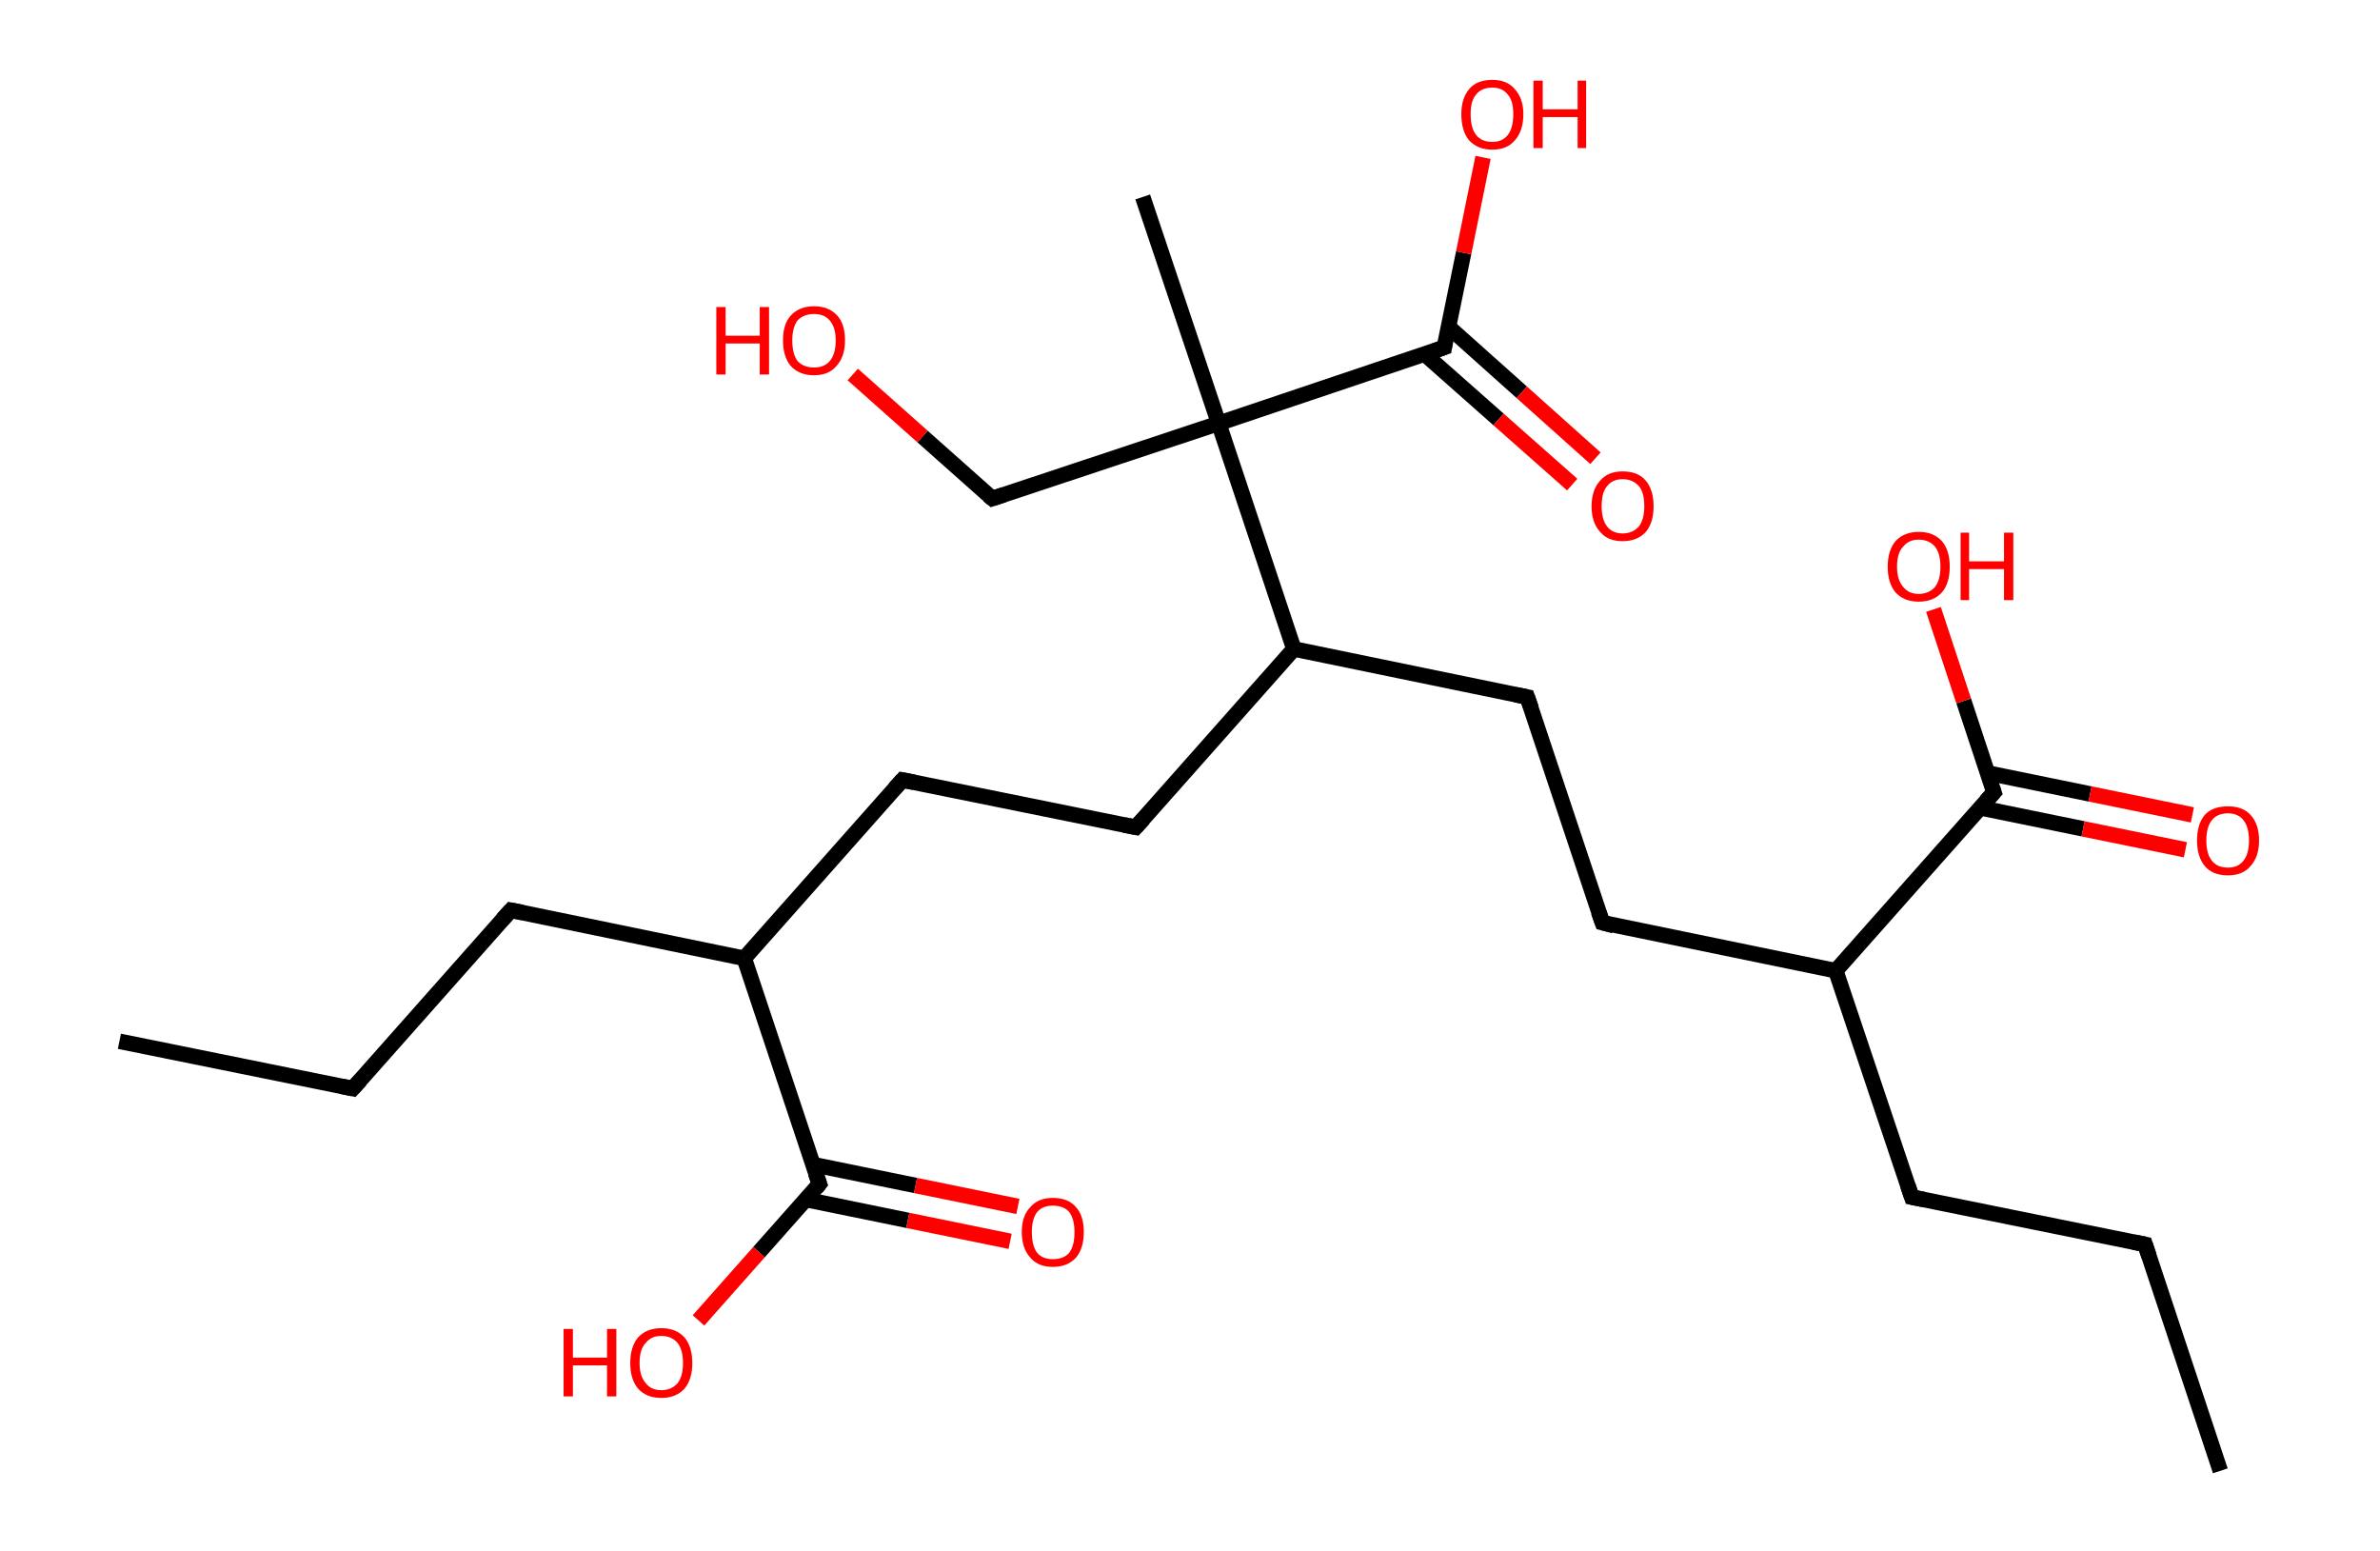 <?xml version='1.0' encoding='ASCII' standalone='yes'?>
<svg xmlns="http://www.w3.org/2000/svg" xmlns:rdkit="http://www.rdkit.org/xml" xmlns:xlink="http://www.w3.org/1999/xlink" version="1.1" baseProfile="full" xml:space="preserve" width="307px" height="200px" viewBox="0 0 307 200">
<!-- END OF HEADER -->
<rect style="opacity:1.0;fill:#FFFFFF;stroke:none" width="307.0" height="200.0" x="0.0" y="0.0"> </rect>
<path class="bond-0 atom-0 atom-1" d="M 286.4,189.7 L 276.7,160.5" style="fill:none;fill-rule:evenodd;stroke:#000000;stroke-width:2.0px;stroke-linecap:butt;stroke-linejoin:miter;stroke-opacity:1"/>
<path class="bond-1 atom-1 atom-2" d="M 276.7,160.5 L 246.6,154.4" style="fill:none;fill-rule:evenodd;stroke:#000000;stroke-width:2.0px;stroke-linecap:butt;stroke-linejoin:miter;stroke-opacity:1"/>
<path class="bond-2 atom-2 atom-3" d="M 246.6,154.4 L 236.8,125.2" style="fill:none;fill-rule:evenodd;stroke:#000000;stroke-width:2.0px;stroke-linecap:butt;stroke-linejoin:miter;stroke-opacity:1"/>
<path class="bond-3 atom-3 atom-4" d="M 236.8,125.2 L 206.7,119.0" style="fill:none;fill-rule:evenodd;stroke:#000000;stroke-width:2.0px;stroke-linecap:butt;stroke-linejoin:miter;stroke-opacity:1"/>
<path class="bond-4 atom-4 atom-5" d="M 206.7,119.0 L 197.0,89.9" style="fill:none;fill-rule:evenodd;stroke:#000000;stroke-width:2.0px;stroke-linecap:butt;stroke-linejoin:miter;stroke-opacity:1"/>
<path class="bond-5 atom-5 atom-6" d="M 197.0,89.9 L 166.9,83.7" style="fill:none;fill-rule:evenodd;stroke:#000000;stroke-width:2.0px;stroke-linecap:butt;stroke-linejoin:miter;stroke-opacity:1"/>
<path class="bond-6 atom-6 atom-7" d="M 166.9,83.7 L 146.5,106.7" style="fill:none;fill-rule:evenodd;stroke:#000000;stroke-width:2.0px;stroke-linecap:butt;stroke-linejoin:miter;stroke-opacity:1"/>
<path class="bond-7 atom-7 atom-8" d="M 146.5,106.7 L 116.4,100.6" style="fill:none;fill-rule:evenodd;stroke:#000000;stroke-width:2.0px;stroke-linecap:butt;stroke-linejoin:miter;stroke-opacity:1"/>
<path class="bond-8 atom-8 atom-9" d="M 116.4,100.6 L 96.0,123.6" style="fill:none;fill-rule:evenodd;stroke:#000000;stroke-width:2.0px;stroke-linecap:butt;stroke-linejoin:miter;stroke-opacity:1"/>
<path class="bond-9 atom-9 atom-10" d="M 96.0,123.6 L 65.9,117.4" style="fill:none;fill-rule:evenodd;stroke:#000000;stroke-width:2.0px;stroke-linecap:butt;stroke-linejoin:miter;stroke-opacity:1"/>
<path class="bond-10 atom-10 atom-11" d="M 65.9,117.4 L 45.5,140.4" style="fill:none;fill-rule:evenodd;stroke:#000000;stroke-width:2.0px;stroke-linecap:butt;stroke-linejoin:miter;stroke-opacity:1"/>
<path class="bond-11 atom-11 atom-12" d="M 45.5,140.4 L 15.4,134.3" style="fill:none;fill-rule:evenodd;stroke:#000000;stroke-width:2.0px;stroke-linecap:butt;stroke-linejoin:miter;stroke-opacity:1"/>
<path class="bond-12 atom-9 atom-13" d="M 96.0,123.6 L 105.7,152.7" style="fill:none;fill-rule:evenodd;stroke:#000000;stroke-width:2.0px;stroke-linecap:butt;stroke-linejoin:miter;stroke-opacity:1"/>
<path class="bond-13 atom-13 atom-14" d="M 103.9,154.7 L 117.1,157.4" style="fill:none;fill-rule:evenodd;stroke:#000000;stroke-width:2.0px;stroke-linecap:butt;stroke-linejoin:miter;stroke-opacity:1"/>
<path class="bond-13 atom-13 atom-14" d="M 117.1,157.4 L 130.3,160.1" style="fill:none;fill-rule:evenodd;stroke:#FF0000;stroke-width:2.0px;stroke-linecap:butt;stroke-linejoin:miter;stroke-opacity:1"/>
<path class="bond-13 atom-13 atom-14" d="M 104.9,150.2 L 118.1,152.9" style="fill:none;fill-rule:evenodd;stroke:#000000;stroke-width:2.0px;stroke-linecap:butt;stroke-linejoin:miter;stroke-opacity:1"/>
<path class="bond-13 atom-13 atom-14" d="M 118.1,152.9 L 131.3,155.6" style="fill:none;fill-rule:evenodd;stroke:#FF0000;stroke-width:2.0px;stroke-linecap:butt;stroke-linejoin:miter;stroke-opacity:1"/>
<path class="bond-14 atom-13 atom-15" d="M 105.7,152.7 L 97.9,161.5" style="fill:none;fill-rule:evenodd;stroke:#000000;stroke-width:2.0px;stroke-linecap:butt;stroke-linejoin:miter;stroke-opacity:1"/>
<path class="bond-14 atom-13 atom-15" d="M 97.9,161.5 L 90.1,170.3" style="fill:none;fill-rule:evenodd;stroke:#FF0000;stroke-width:2.0px;stroke-linecap:butt;stroke-linejoin:miter;stroke-opacity:1"/>
<path class="bond-15 atom-6 atom-16" d="M 166.9,83.7 L 157.2,54.6" style="fill:none;fill-rule:evenodd;stroke:#000000;stroke-width:2.0px;stroke-linecap:butt;stroke-linejoin:miter;stroke-opacity:1"/>
<path class="bond-16 atom-16 atom-17" d="M 157.2,54.6 L 147.4,25.4" style="fill:none;fill-rule:evenodd;stroke:#000000;stroke-width:2.0px;stroke-linecap:butt;stroke-linejoin:miter;stroke-opacity:1"/>
<path class="bond-17 atom-16 atom-18" d="M 157.2,54.6 L 128.0,64.3" style="fill:none;fill-rule:evenodd;stroke:#000000;stroke-width:2.0px;stroke-linecap:butt;stroke-linejoin:miter;stroke-opacity:1"/>
<path class="bond-18 atom-18 atom-19" d="M 128.0,64.3 L 119.0,56.3" style="fill:none;fill-rule:evenodd;stroke:#000000;stroke-width:2.0px;stroke-linecap:butt;stroke-linejoin:miter;stroke-opacity:1"/>
<path class="bond-18 atom-18 atom-19" d="M 119.0,56.3 L 110.0,48.3" style="fill:none;fill-rule:evenodd;stroke:#FF0000;stroke-width:2.0px;stroke-linecap:butt;stroke-linejoin:miter;stroke-opacity:1"/>
<path class="bond-19 atom-16 atom-20" d="M 157.2,54.6 L 186.3,44.8" style="fill:none;fill-rule:evenodd;stroke:#000000;stroke-width:2.0px;stroke-linecap:butt;stroke-linejoin:miter;stroke-opacity:1"/>
<path class="bond-20 atom-20 atom-21" d="M 183.8,45.7 L 193.3,54.1" style="fill:none;fill-rule:evenodd;stroke:#000000;stroke-width:2.0px;stroke-linecap:butt;stroke-linejoin:miter;stroke-opacity:1"/>
<path class="bond-20 atom-20 atom-21" d="M 193.3,54.1 L 202.8,62.5" style="fill:none;fill-rule:evenodd;stroke:#FF0000;stroke-width:2.0px;stroke-linecap:butt;stroke-linejoin:miter;stroke-opacity:1"/>
<path class="bond-20 atom-20 atom-21" d="M 186.9,42.2 L 196.3,50.6" style="fill:none;fill-rule:evenodd;stroke:#000000;stroke-width:2.0px;stroke-linecap:butt;stroke-linejoin:miter;stroke-opacity:1"/>
<path class="bond-20 atom-20 atom-21" d="M 196.3,50.6 L 205.8,59.1" style="fill:none;fill-rule:evenodd;stroke:#FF0000;stroke-width:2.0px;stroke-linecap:butt;stroke-linejoin:miter;stroke-opacity:1"/>
<path class="bond-21 atom-20 atom-22" d="M 186.3,44.8 L 188.8,32.6" style="fill:none;fill-rule:evenodd;stroke:#000000;stroke-width:2.0px;stroke-linecap:butt;stroke-linejoin:miter;stroke-opacity:1"/>
<path class="bond-21 atom-20 atom-22" d="M 188.8,32.6 L 191.3,20.3" style="fill:none;fill-rule:evenodd;stroke:#FF0000;stroke-width:2.0px;stroke-linecap:butt;stroke-linejoin:miter;stroke-opacity:1"/>
<path class="bond-22 atom-3 atom-23" d="M 236.8,125.2 L 257.2,102.2" style="fill:none;fill-rule:evenodd;stroke:#000000;stroke-width:2.0px;stroke-linecap:butt;stroke-linejoin:miter;stroke-opacity:1"/>
<path class="bond-23 atom-23 atom-24" d="M 255.5,104.2 L 268.7,106.9" style="fill:none;fill-rule:evenodd;stroke:#000000;stroke-width:2.0px;stroke-linecap:butt;stroke-linejoin:miter;stroke-opacity:1"/>
<path class="bond-23 atom-23 atom-24" d="M 268.7,106.9 L 281.9,109.6" style="fill:none;fill-rule:evenodd;stroke:#FF0000;stroke-width:2.0px;stroke-linecap:butt;stroke-linejoin:miter;stroke-opacity:1"/>
<path class="bond-23 atom-23 atom-24" d="M 256.4,99.7 L 269.6,102.4" style="fill:none;fill-rule:evenodd;stroke:#000000;stroke-width:2.0px;stroke-linecap:butt;stroke-linejoin:miter;stroke-opacity:1"/>
<path class="bond-23 atom-23 atom-24" d="M 269.6,102.4 L 282.8,105.1" style="fill:none;fill-rule:evenodd;stroke:#FF0000;stroke-width:2.0px;stroke-linecap:butt;stroke-linejoin:miter;stroke-opacity:1"/>
<path class="bond-24 atom-23 atom-25" d="M 257.2,102.2 L 253.3,90.4" style="fill:none;fill-rule:evenodd;stroke:#000000;stroke-width:2.0px;stroke-linecap:butt;stroke-linejoin:miter;stroke-opacity:1"/>
<path class="bond-24 atom-23 atom-25" d="M 253.3,90.4 L 249.4,78.6" style="fill:none;fill-rule:evenodd;stroke:#FF0000;stroke-width:2.0px;stroke-linecap:butt;stroke-linejoin:miter;stroke-opacity:1"/>
<path d="M 277.2,162.0 L 276.7,160.5 L 275.2,160.2" style="fill:none;stroke:#000000;stroke-width:2.0px;stroke-linecap:butt;stroke-linejoin:miter;stroke-opacity:1;"/>
<path d="M 248.1,154.7 L 246.6,154.4 L 246.1,152.9" style="fill:none;stroke:#000000;stroke-width:2.0px;stroke-linecap:butt;stroke-linejoin:miter;stroke-opacity:1;"/>
<path d="M 208.2,119.4 L 206.7,119.0 L 206.2,117.6" style="fill:none;stroke:#000000;stroke-width:2.0px;stroke-linecap:butt;stroke-linejoin:miter;stroke-opacity:1;"/>
<path d="M 197.5,91.3 L 197.0,89.9 L 195.5,89.6" style="fill:none;stroke:#000000;stroke-width:2.0px;stroke-linecap:butt;stroke-linejoin:miter;stroke-opacity:1;"/>
<path d="M 147.5,105.6 L 146.5,106.7 L 145.0,106.4" style="fill:none;stroke:#000000;stroke-width:2.0px;stroke-linecap:butt;stroke-linejoin:miter;stroke-opacity:1;"/>
<path d="M 117.9,100.9 L 116.4,100.6 L 115.4,101.7" style="fill:none;stroke:#000000;stroke-width:2.0px;stroke-linecap:butt;stroke-linejoin:miter;stroke-opacity:1;"/>
<path d="M 67.4,117.7 L 65.9,117.4 L 64.8,118.6" style="fill:none;stroke:#000000;stroke-width:2.0px;stroke-linecap:butt;stroke-linejoin:miter;stroke-opacity:1;"/>
<path d="M 46.5,139.3 L 45.5,140.4 L 44.0,140.1" style="fill:none;stroke:#000000;stroke-width:2.0px;stroke-linecap:butt;stroke-linejoin:miter;stroke-opacity:1;"/>
<path d="M 105.2,151.3 L 105.7,152.7 L 105.3,153.2" style="fill:none;stroke:#000000;stroke-width:2.0px;stroke-linecap:butt;stroke-linejoin:miter;stroke-opacity:1;"/>
<path d="M 129.5,63.8 L 128.0,64.3 L 127.5,63.9" style="fill:none;stroke:#000000;stroke-width:2.0px;stroke-linecap:butt;stroke-linejoin:miter;stroke-opacity:1;"/>
<path d="M 184.9,45.3 L 186.3,44.8 L 186.4,44.2" style="fill:none;stroke:#000000;stroke-width:2.0px;stroke-linecap:butt;stroke-linejoin:miter;stroke-opacity:1;"/>
<path d="M 256.2,103.3 L 257.2,102.2 L 257.0,101.6" style="fill:none;stroke:#000000;stroke-width:2.0px;stroke-linecap:butt;stroke-linejoin:miter;stroke-opacity:1;"/>
<path class="atom-14" d="M 131.8 158.9 Q 131.8 156.8, 132.9 155.7 Q 133.9 154.5, 135.8 154.5 Q 137.8 154.5, 138.8 155.7 Q 139.8 156.8, 139.8 158.9 Q 139.8 161.0, 138.8 162.2 Q 137.7 163.4, 135.8 163.4 Q 133.9 163.4, 132.9 162.2 Q 131.8 161.0, 131.8 158.9 M 135.8 162.4 Q 137.2 162.4, 137.9 161.6 Q 138.6 160.7, 138.6 158.9 Q 138.6 157.2, 137.9 156.3 Q 137.2 155.5, 135.8 155.5 Q 134.5 155.5, 133.8 156.3 Q 133.1 157.2, 133.1 158.9 Q 133.1 160.7, 133.8 161.6 Q 134.5 162.4, 135.8 162.4 " fill="#FF0000"/>
<path class="atom-15" d="M 72.7 171.4 L 73.9 171.4 L 73.9 175.1 L 78.3 175.1 L 78.3 171.4 L 79.5 171.4 L 79.5 180.1 L 78.3 180.1 L 78.3 176.1 L 73.9 176.1 L 73.9 180.1 L 72.7 180.1 L 72.7 171.4 " fill="#FF0000"/>
<path class="atom-15" d="M 81.3 175.8 Q 81.3 173.7, 82.3 172.5 Q 83.4 171.3, 85.3 171.3 Q 87.2 171.3, 88.3 172.5 Q 89.3 173.7, 89.3 175.8 Q 89.3 177.9, 88.3 179.1 Q 87.2 180.3, 85.3 180.3 Q 83.4 180.3, 82.3 179.1 Q 81.3 177.9, 81.3 175.8 M 85.3 179.3 Q 86.6 179.3, 87.4 178.4 Q 88.1 177.5, 88.1 175.8 Q 88.1 174.1, 87.4 173.2 Q 86.6 172.3, 85.3 172.3 Q 84.0 172.3, 83.3 173.2 Q 82.5 174.0, 82.5 175.8 Q 82.5 177.5, 83.3 178.4 Q 84.0 179.3, 85.3 179.3 " fill="#FF0000"/>
<path class="atom-19" d="M 92.4 39.6 L 93.6 39.6 L 93.6 43.3 L 98.0 43.3 L 98.0 39.6 L 99.2 39.6 L 99.2 48.3 L 98.0 48.3 L 98.0 44.3 L 93.6 44.3 L 93.6 48.3 L 92.4 48.3 L 92.4 39.6 " fill="#FF0000"/>
<path class="atom-19" d="M 101.0 43.9 Q 101.0 41.8, 102.0 40.7 Q 103.1 39.5, 105.0 39.5 Q 106.9 39.5, 108.0 40.7 Q 109.0 41.8, 109.0 43.9 Q 109.0 46.0, 107.9 47.2 Q 106.9 48.4, 105.0 48.4 Q 103.1 48.4, 102.0 47.2 Q 101.0 46.0, 101.0 43.9 M 105.0 47.4 Q 106.3 47.4, 107.0 46.6 Q 107.8 45.7, 107.8 43.9 Q 107.8 42.2, 107.0 41.3 Q 106.3 40.5, 105.0 40.5 Q 103.7 40.5, 102.9 41.3 Q 102.2 42.2, 102.2 43.9 Q 102.2 45.7, 102.9 46.6 Q 103.7 47.4, 105.0 47.4 " fill="#FF0000"/>
<path class="atom-21" d="M 205.3 65.3 Q 205.3 63.2, 206.4 62.0 Q 207.4 60.8, 209.3 60.8 Q 211.3 60.8, 212.3 62.0 Q 213.3 63.2, 213.3 65.3 Q 213.3 67.4, 212.3 68.6 Q 211.2 69.8, 209.3 69.8 Q 207.4 69.8, 206.4 68.6 Q 205.3 67.4, 205.3 65.3 M 209.3 68.8 Q 210.6 68.8, 211.4 67.9 Q 212.1 67.0, 212.1 65.3 Q 212.1 63.5, 211.4 62.7 Q 210.6 61.8, 209.3 61.8 Q 208.0 61.8, 207.3 62.7 Q 206.6 63.5, 206.6 65.3 Q 206.6 67.0, 207.3 67.9 Q 208.0 68.8, 209.3 68.8 " fill="#FF0000"/>
<path class="atom-22" d="M 188.5 14.7 Q 188.5 12.7, 189.5 11.5 Q 190.5 10.3, 192.5 10.3 Q 194.4 10.3, 195.4 11.5 Q 196.5 12.7, 196.5 14.7 Q 196.5 16.9, 195.4 18.1 Q 194.4 19.3, 192.5 19.3 Q 190.6 19.3, 189.5 18.1 Q 188.5 16.9, 188.5 14.7 M 192.5 18.3 Q 193.8 18.3, 194.5 17.4 Q 195.2 16.5, 195.2 14.7 Q 195.2 13.0, 194.5 12.2 Q 193.8 11.3, 192.5 11.3 Q 191.1 11.3, 190.4 12.2 Q 189.7 13.0, 189.7 14.7 Q 189.7 16.5, 190.4 17.4 Q 191.1 18.3, 192.5 18.3 " fill="#FF0000"/>
<path class="atom-22" d="M 197.8 10.4 L 199.0 10.4 L 199.0 14.1 L 203.5 14.1 L 203.5 10.4 L 204.6 10.4 L 204.6 19.1 L 203.5 19.1 L 203.5 15.1 L 199.0 15.1 L 199.0 19.1 L 197.8 19.1 L 197.8 10.4 " fill="#FF0000"/>
<path class="atom-24" d="M 283.4 108.4 Q 283.4 106.3, 284.4 105.1 Q 285.4 104.0, 287.4 104.0 Q 289.3 104.0, 290.3 105.1 Q 291.4 106.3, 291.4 108.4 Q 291.4 110.5, 290.3 111.7 Q 289.3 112.9, 287.4 112.9 Q 285.4 112.9, 284.4 111.7 Q 283.4 110.5, 283.4 108.4 M 287.4 111.9 Q 288.7 111.9, 289.4 111.0 Q 290.1 110.1, 290.1 108.4 Q 290.1 106.7, 289.4 105.8 Q 288.7 104.9, 287.4 104.9 Q 286.0 104.9, 285.3 105.8 Q 284.6 106.7, 284.6 108.4 Q 284.6 110.1, 285.3 111.0 Q 286.0 111.9, 287.4 111.9 " fill="#FF0000"/>
<path class="atom-25" d="M 243.5 73.1 Q 243.5 71.0, 244.5 69.8 Q 245.6 68.6, 247.5 68.6 Q 249.4 68.6, 250.5 69.8 Q 251.5 71.0, 251.5 73.1 Q 251.5 75.2, 250.5 76.4 Q 249.4 77.6, 247.5 77.6 Q 245.6 77.6, 244.5 76.4 Q 243.5 75.2, 243.5 73.1 M 247.5 76.6 Q 248.8 76.6, 249.6 75.7 Q 250.3 74.8, 250.3 73.1 Q 250.3 71.4, 249.6 70.5 Q 248.8 69.6, 247.5 69.6 Q 246.2 69.6, 245.5 70.5 Q 244.7 71.3, 244.7 73.1 Q 244.7 74.8, 245.5 75.7 Q 246.2 76.6, 247.5 76.6 " fill="#FF0000"/>
<path class="atom-25" d="M 252.9 68.7 L 254.0 68.7 L 254.0 72.4 L 258.5 72.4 L 258.5 68.7 L 259.7 68.7 L 259.7 77.4 L 258.5 77.4 L 258.5 73.4 L 254.0 73.4 L 254.0 77.4 L 252.9 77.4 L 252.9 68.7 " fill="#FF0000"/>
</svg>
